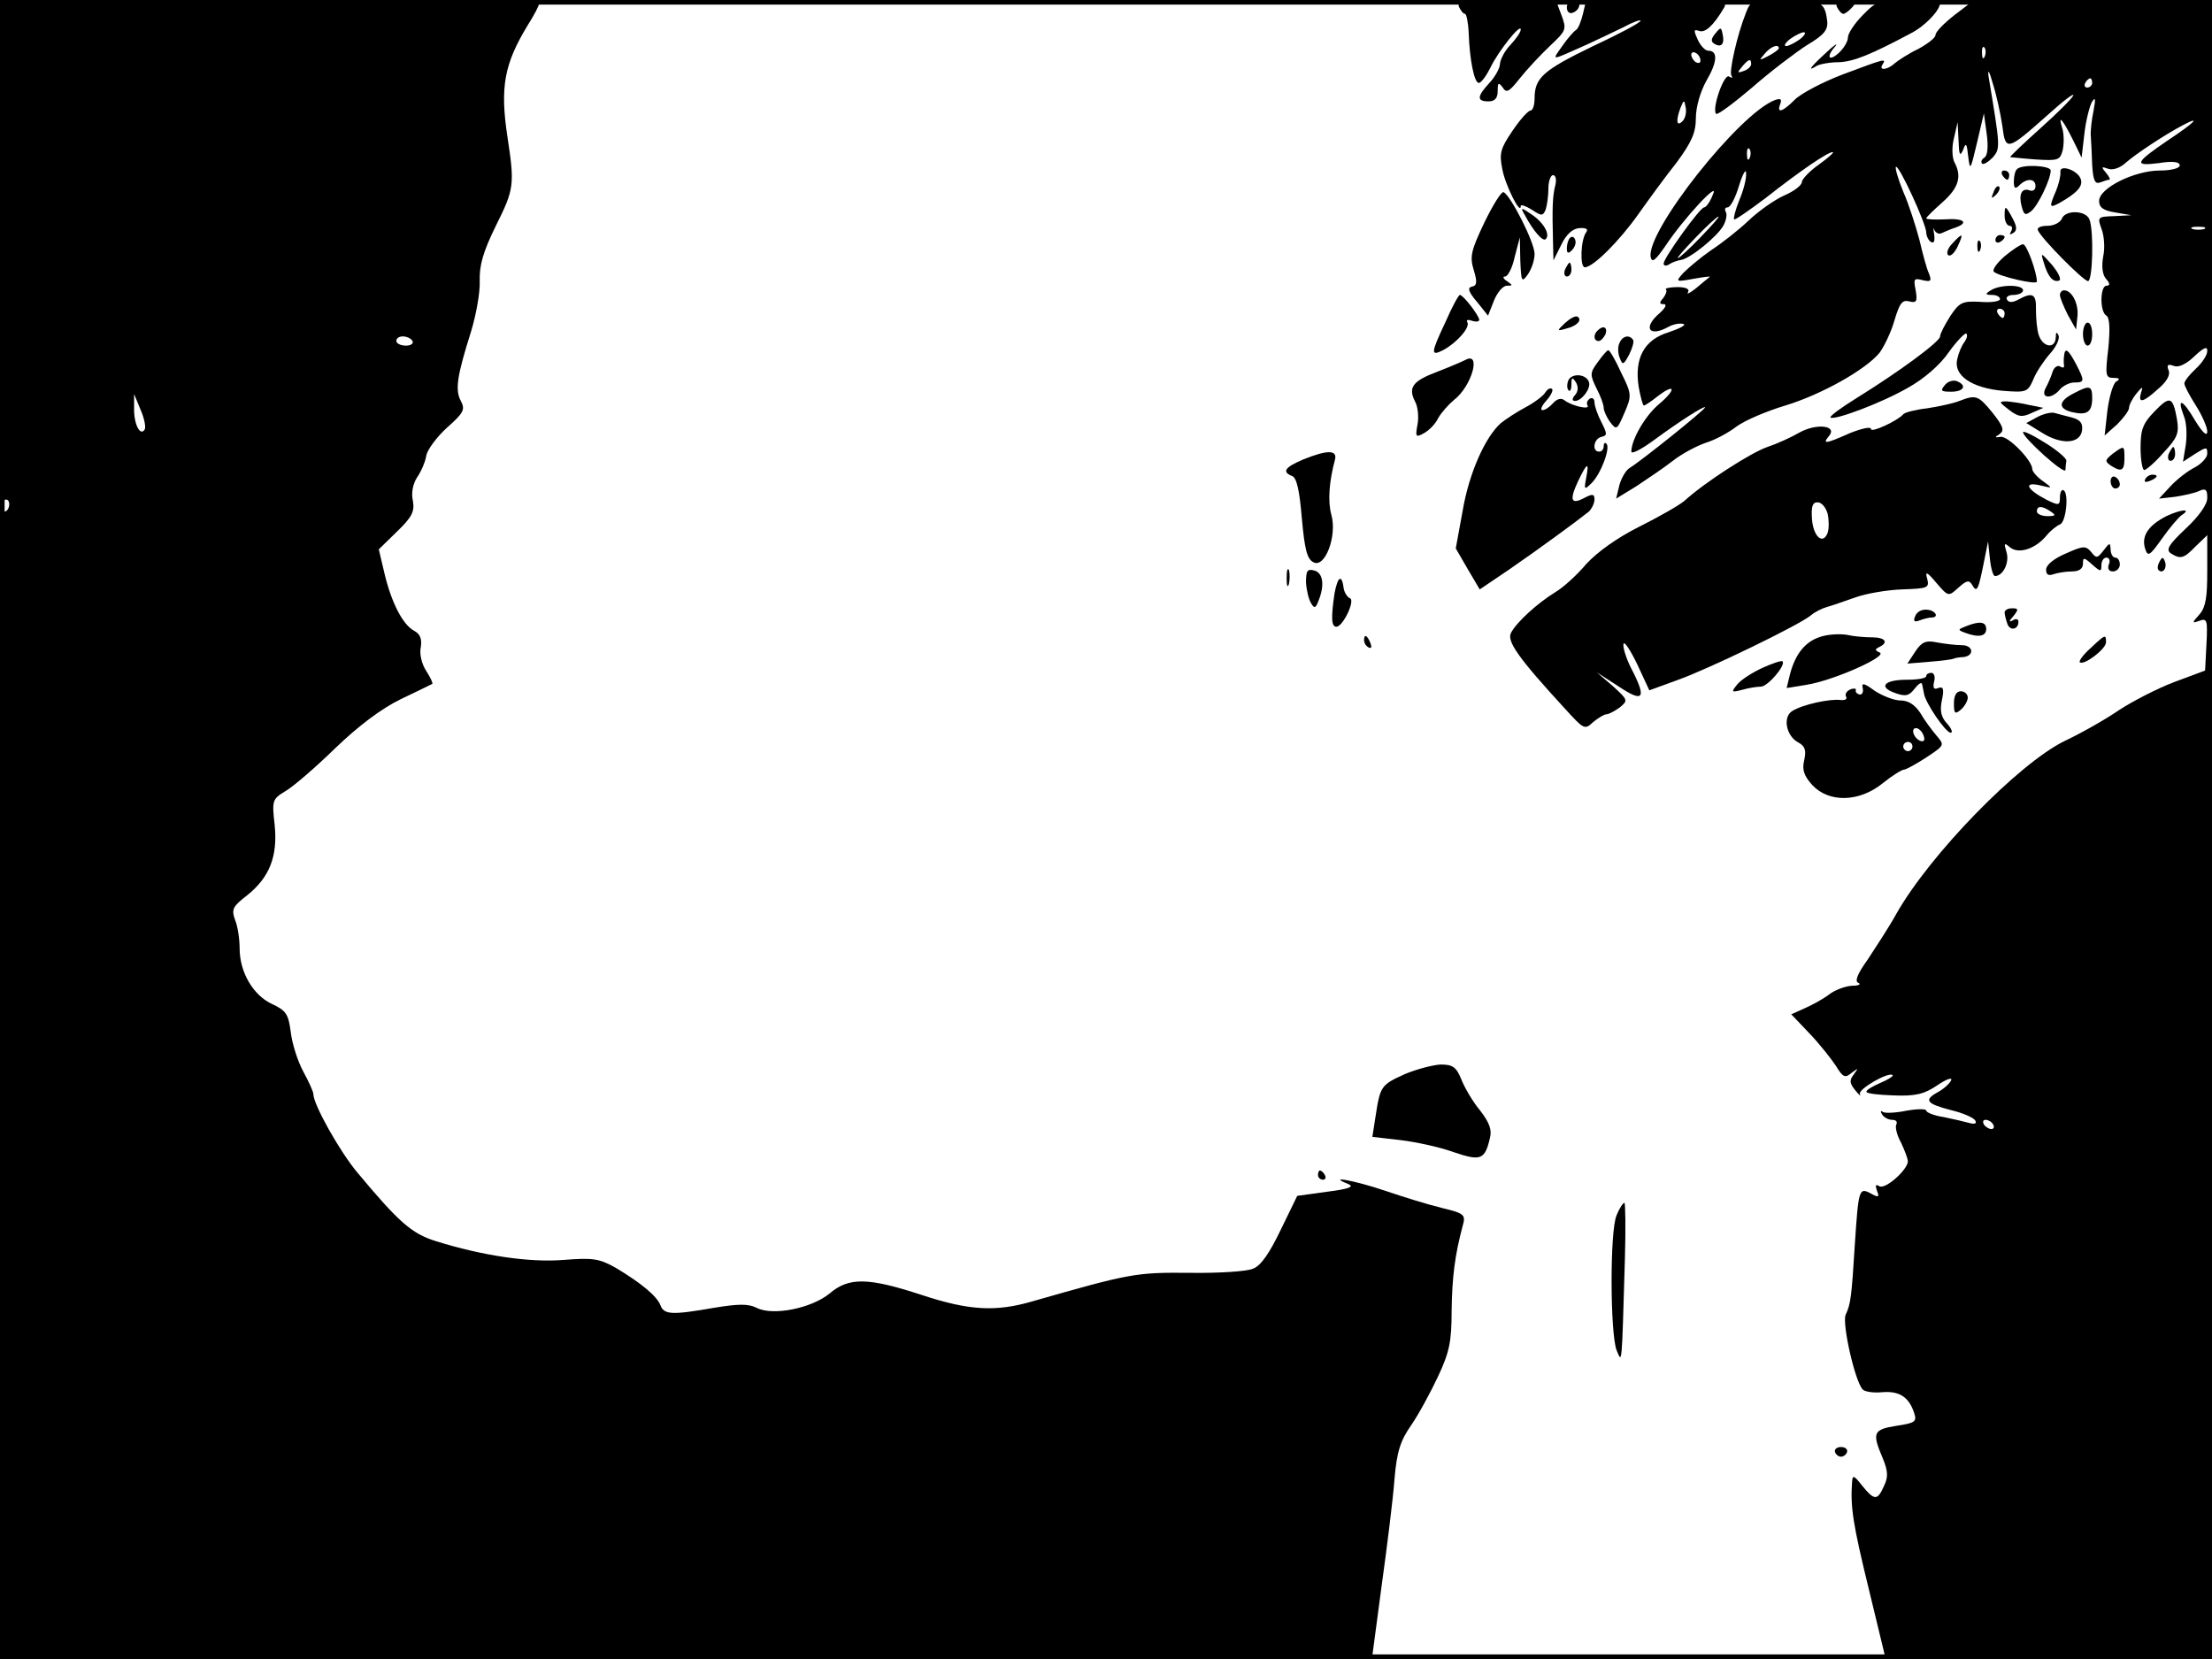 <?xml version="1.0" standalone="no"?>
<!DOCTYPE svg PUBLIC "-//W3C//DTD SVG 20010904//EN"
 "http://www.w3.org/TR/2001/REC-SVG-20010904/DTD/svg10.dtd">
<svg version="1.0" xmlns="http://www.w3.org/2000/svg"
 width="480pt" height="360pt" viewBox="0 0 480 360"
 preserveAspectRatio="xMidYMid meet">
<rect width="1" height="360" fill="#000000"/>
<rect x="479" width="1" height="360" fill="#000000"/>
<rect width="480" height="1" fill="#000000"/>
<rect y="359" width="480" height="1" fill="#000000"/>
<g transform="translate(0,360) scale(0.1,-0.1)"
fill="#000000" stroke="none">
<path d="M0 3054 c0 -361 3 -543 10 -539 5 3 10 -1 10 -9 0 -9 -5 -16 -10 -16
-7 0 -10 -420 -10 -1245 l0 -1245 1489 0 1488 0 21 158 c12 86 25 191 28 232
5 60 13 84 36 117 16 23 42 71 58 105 25 53 30 76 30 143 1 74 7 121 24 185 7
24 4 27 -46 39 -29 7 -84 24 -122 37 -65 22 -129 34 -81 15 15 -6 3 -11 -45
-17 l-65 -9 -36 -74 c-24 -50 -43 -78 -60 -84 -13 -6 -75 -10 -138 -9 -116 1
-128 -1 -341 -62 -79 -23 -137 -20 -240 14 -116 38 -158 39 -200 3 -39 -32
-123 -49 -158 -31 -18 9 -39 9 -93 0 -92 -16 -108 -15 -116 6 -8 20 -42 48
-97 81 -36 20 -49 22 -113 17 -74 -6 -176 9 -278 41 -51 16 -79 40 -169 148
-38 45 -96 148 -96 171 0 5 -10 27 -22 49 -12 22 -24 60 -27 85 -5 39 -10 47
-40 61 -42 19 -71 70 -71 121 0 20 -4 48 -10 62 -8 23 -5 29 26 53 49 39 67
85 60 153 -6 53 -5 56 23 73 16 9 65 51 108 93 51 49 100 86 143 107 36 17 66
32 68 33 2 1 -4 14 -13 28 -10 15 -15 37 -12 51 3 18 -1 29 -14 36 -25 13 -50
62 -65 126 l-12 51 40 39 c32 31 38 43 34 66 -4 17 0 37 9 51 9 13 18 34 20
47 2 13 23 41 45 61 36 32 40 39 30 58 -13 24 -8 55 22 150 11 36 20 85 19
110 -1 34 7 63 35 120 40 80 41 89 25 194 -16 107 -7 157 44 241 14 22 25 43
25 48 0 4 -263 7 -585 7 l-585 0 0 -546z m895 -194 c3 -5 -3 -10 -14 -10 -12
0 -21 5 -21 10 0 6 6 10 14 10 8 0 18 -4 21 -10z m-581 -192 c-10 -16 -24 13
-23 47 l0 30 14 -34 c8 -18 12 -38 9 -43z"/>
<path d="M3166 3585 c4 -8 9 -15 13 -15 3 0 7 -18 8 -41 2 -58 12 -109 22
-109 5 0 16 15 25 33 18 37 66 97 66 83 0 -6 -10 -20 -22 -33 -12 -12 -22 -31
-23 -41 0 -10 -11 -29 -23 -42 -27 -29 -28 -40 -2 -40 14 0 20 7 20 23 0 18 2
19 11 7 8 -13 14 -9 37 20 15 19 44 50 65 70 36 34 37 36 25 68 l-12 32 -108
0 c-91 0 -107 -2 -102 -15z"/>
<path d="M3400 3584 c0 -9 5 -14 12 -12 18 6 21 28 4 28 -9 0 -16 -7 -16 -16z"/>
<path d="M3435 3570 c-4 -16 -10 -32 -15 -35 -5 -3 -19 -19 -30 -35 -23 -33
-28 -33 55 4 22 10 57 27 78 37 20 11 37 17 37 14 0 -4 -47 -29 -105 -56 -107
-52 -125 -68 -125 -113 0 -14 -4 -26 -9 -26 -5 0 -23 -20 -39 -44 -26 -38 -29
-49 -22 -83 6 -34 40 -102 40 -80 0 4 11 0 24 -8 21 -14 24 -14 30 0 3 9 6 30
6 46 0 16 5 29 10 29 6 0 8 -10 5 -22 -6 -23 -7 -49 -5 -123 l1 -40 17 34 c11
23 25 35 39 36 15 1 20 -2 15 -9 -12 -16 -14 -76 -3 -76 18 0 75 57 116 115
22 31 59 82 83 112 33 45 42 65 42 97 0 24 10 58 23 81 24 41 25 65 4 65 -7 0
-17 11 -23 24 -9 20 -9 23 3 19 13 -5 31 11 54 50 9 16 0 17 -145 17 l-154 0
-7 -30z m255 -101 c0 -6 -4 -7 -10 -4 -5 3 -10 11 -10 16 0 6 5 7 10 4 6 -3
10 -11 10 -16z m-39 -132 c-13 -13 -15 1 -4 30 7 17 8 17 11 -1 2 -10 -1 -23
-7 -29z"/>
<path d="M3789 3573 c-20 -50 -37 -128 -32 -137 4 -5 1 -6 -5 -2 -11 7 -38
-71 -28 -81 3 -3 38 23 78 57 40 35 94 76 119 92 37 22 46 33 44 52 -5 42 -13
46 -91 46 -72 0 -75 -1 -85 -27z m117 -58 c-11 -8 -25 -15 -30 -15 -6 0 -2 7
8 15 11 8 25 15 30 15 6 0 2 -7 -8 -15z m-46 -20 c0 -2 -10 -10 -22 -16 -21
-11 -22 -11 -9 4 13 16 31 23 31 12z m-60 -34 c0 -5 -7 -12 -16 -15 -14 -5
-15 -4 -4 9 14 17 20 19 20 6z"/>
<path d="M3986 3585 c4 -8 10 -15 14 -15 4 0 13 7 20 15 11 13 8 15 -13 15
-19 0 -25 -4 -21 -15z"/>
<path d="M4042 3567 c-18 -18 -32 -40 -32 -48 0 -9 -9 -24 -20 -34 -22 -20
-28 -8 -7 15 6 8 -3 2 -20 -14 -34 -31 -43 -43 -21 -29 7 4 29 8 48 8 32 1 71
17 157 63 31 16 62 49 63 65 0 4 -31 7 -68 7 -64 0 -70 -2 -100 -33z"/>
<path d="M4242 3568 c-23 -18 -42 -37 -42 -44 0 -6 -17 -19 -37 -30 -21 -10
-44 -25 -51 -31 -16 -15 -36 -17 -27 -3 9 14 6 13 -85 -21 -45 -17 -92 -42
-105 -55 -27 -27 -40 -31 -32 -10 4 11 1 13 -11 9 -77 -28 -281 -286 -270
-341 3 -13 10 -7 31 23 41 62 120 146 104 113 -6 -16 -15 -28 -19 -28 -9 0
-88 -110 -88 -122 0 -5 6 -6 13 -1 6 4 18 8 25 9 20 3 80 52 92 75 6 11 8 24
5 29 -3 6 -2 10 4 10 6 0 17 21 25 48 8 26 15 37 15 26 1 -12 -6 -38 -15 -59
-8 -20 -13 -39 -11 -41 2 -2 32 19 68 46 75 59 135 100 146 100 4 0 -9 -12
-30 -27 -20 -14 -37 -32 -37 -38 0 -7 -17 -20 -38 -29 -22 -10 -56 -34 -78
-55 -21 -20 -58 -49 -81 -64 -23 -16 -49 -38 -60 -49 -18 -20 -17 -20 22 -13
22 4 38 6 35 4 -3 -2 -16 -13 -29 -24 -14 -11 -22 -15 -18 -9 4 7 -5 11 -23
11 -17 0 -28 -3 -25 -5 3 -3 0 -11 -6 -19 -9 -10 -8 -13 1 -13 8 0 4 -8 -8
-19 -38 -32 -24 -54 19 -30 11 6 25 8 32 6 7 -2 -8 -10 -32 -18 -53 -16 -75
-56 -65 -119 4 -22 9 -40 11 -40 3 0 16 9 30 20 39 30 41 15 3 -17 -30 -25
-60 -77 -60 -103 0 -6 20 4 45 22 61 45 115 79 115 74 0 -5 -137 -115 -163
-131 -9 -5 -19 -23 -23 -38 l-7 -29 44 27 c24 16 60 40 79 55 19 15 51 32 71
39 20 6 50 22 68 36 18 13 65 33 105 45 79 24 175 78 205 115 10 14 25 45 32
70 11 37 17 45 32 41 16 -4 18 0 14 24 -5 25 -4 27 15 22 18 -4 20 -2 14 14
-5 10 -14 44 -21 74 -8 30 -23 77 -35 104 -11 27 -18 51 -16 54 6 6 66 -124
66 -143 0 -7 5 -17 10 -20 7 -4 9 2 7 17 -2 12 -2 17 0 10 3 -7 10 -11 16 -8
7 3 20 9 30 12 31 11 18 21 -23 18 -22 -1 -40 0 -40 2 0 3 16 18 35 35 35 31
43 56 26 87 -5 10 -6 33 -1 52 l8 35 2 -40 c1 -31 3 -36 10 -20 6 17 8 14 11
-15 4 -32 5 -29 19 30 l15 64 6 -44 c4 -28 2 -48 -5 -52 -6 -4 -8 -9 -5 -13 3
-3 13 3 23 13 17 20 17 21 -9 177 -2 17 2 10 9 -15 8 -25 17 -66 21 -93 7 -56
10 -55 99 24 33 30 57 48 55 42 -2 -6 -34 -38 -72 -72 -37 -33 -66 -61 -65
-62 2 0 27 -3 55 -5 49 -3 53 -2 59 20 3 14 3 35 -1 48 -10 32 1 19 24 -27
l18 -37 6 51 c3 28 11 59 16 69 8 13 9 8 4 -18 -4 -19 -7 -44 -6 -55 1 -11 2
-39 3 -63 2 -33 6 -42 17 -38 8 3 17 6 20 6 3 0 0 7 -7 15 -11 13 -10 14 4 9
10 -4 26 1 39 13 23 20 85 61 125 82 40 21 23 4 -33 -33 -72 -49 -76 -57 -21
-50 31 5 46 3 46 -5 0 -6 -18 -11 -43 -11 -55 0 -132 -38 -132 -66 0 -14 9
-21 35 -25 l35 -6 -37 -2 c-36 -1 -37 -2 -28 -27 6 -15 8 -42 4 -60 -4 -21 -2
-40 6 -49 9 -10 9 -15 1 -15 -14 0 -15 -57 0 -65 7 -5 8 -29 4 -71 -7 -58 -6
-64 11 -64 14 0 15 -3 6 -8 -7 -5 -15 -33 -19 -63 l-6 -54 27 24 c14 14 26 30
26 36 0 6 7 20 16 31 13 16 15 16 10 2 -7 -24 4 -22 37 8 18 15 27 30 23 40
-5 12 -2 15 11 10 10 -4 26 3 45 21 20 19 28 22 28 12 0 -9 -11 -26 -25 -39
-14 -13 -25 -27 -25 -32 0 -5 11 -26 25 -48 14 -22 25 -48 25 -57 -1 -11 -11
-1 -27 25 -27 46 -40 51 -24 9 6 -14 7 -42 4 -63 l-6 -36 26 17 c24 15 27 16
27 1 0 -8 -12 -22 -27 -30 -16 -8 -39 -26 -53 -41 l-25 -27 35 4 c19 3 43 8
53 13 13 6 17 2 17 -15 0 -14 -18 -40 -47 -67 -37 -35 -44 -46 -32 -54 21 -13
28 -11 54 16 l25 24 0 -76 c0 -59 -4 -81 -17 -96 -17 -19 -17 -20 0 -14 16 6
18 1 15 -50 l-3 -58 -67 -25 c-37 -14 -91 -42 -120 -61 -29 -20 -82 -50 -118
-67 -100 -49 -292 -246 -365 -375 -16 -29 -45 -73 -62 -99 -23 -32 -29 -48
-20 -51 6 -3 0 -6 -14 -6 -15 -1 -37 -9 -50 -19 -13 -10 -37 -23 -53 -30 l-29
-13 40 -42 c22 -23 47 -55 57 -70 15 -25 20 -27 34 -15 15 11 15 11 5 -3 -10
-13 -10 -19 3 -35 8 -10 13 -14 10 -8 -5 10 62 49 71 41 2 -2 -10 -10 -27 -17
-16 -7 -30 -15 -30 -19 0 -4 27 -7 59 -8 48 -2 67 3 95 22 19 13 33 18 30 11
-3 -7 -16 -19 -29 -26 -31 -17 -25 -25 29 -39 25 -6 48 -16 52 -22 4 -7 0 -9
-12 -6 -11 3 -36 9 -56 13 -21 3 -38 10 -38 14 0 4 -19 4 -42 0 -24 -5 -47 -6
-52 -3 -5 4 -6 1 -2 -5 4 -7 14 -12 22 -12 8 0 12 -4 9 -10 -3 -5 1 -23 10
-39 8 -17 15 -35 15 -41 0 -18 -49 -62 -62 -54 -8 5 -9 2 -5 -10 6 -14 3 -15
-13 -6 -26 14 -27 10 -35 -110 -7 -114 -9 -130 -20 -153 -8 -19 20 -144 37
-162 4 -5 24 -8 43 -6 37 3 58 -11 69 -46 6 -18 1 -21 -39 -27 -50 -8 -53 -15
-30 -69 12 -29 13 -42 3 -62 -14 -32 -21 -31 -47 1 -18 23 -21 24 -22 8 -4
-54 2 -92 36 -231 l37 -153 354 0 354 0 0 1800 0 1800 -258 0 -258 0 -42 -32z
m65 -90 c-3 -8 -6 -5 -6 6 -1 11 2 17 5 13 3 -3 4 -12 1 -19z m233 -58 c0 -5
-5 -10 -11 -10 -5 0 -7 5 -4 10 3 6 8 10 11 10 2 0 4 -4 4 -10z m-743 -162
c-3 -8 -6 -5 -6 6 -1 11 2 17 5 13 3 -3 4 -12 1 -19z m-107 -173 c-24 -25 -46
-45 -49 -45 -3 0 15 20 39 45 24 25 46 45 49 45 3 0 -15 -20 -39 -45z m1093
18 c-7 -2 -19 -2 -25 0 -7 3 -2 5 12 5 14 0 19 -2 13 -5z m-458 -1943 c3 -5 2
-10 -4 -10 -5 0 -13 5 -16 10 -3 6 -2 10 4 10 5 0 13 -4 16 -10z"/>
<path d="M3722 3527 c-9 -11 -10 -17 -2 -22 15 -9 23 -1 18 21 -3 15 -4 16
-16 1z"/>
<path d="M4377 3233 c-4 -3 -7 -15 -7 -27 0 -15 3 -17 12 -8 16 16 35 15 35
-2 0 -8 -6 -12 -13 -9 -17 6 -24 -9 -17 -35 5 -19 8 -20 21 -10 15 13 42 69
42 88 0 11 -63 14 -73 3z"/>
<path d="M4471 3227 c1 -7 -3 -25 -9 -40 -16 -37 -15 -39 6 -28 39 22 53 37
47 53 -7 19 -46 32 -44 15z"/>
<path d="M4345 3220 c3 -5 8 -10 11 -10 2 0 4 5 4 10 0 6 -5 10 -11 10 -5 0
-7 -4 -4 -10z"/>
<path d="M4326 3183 c-6 -14 -5 -15 5 -6 7 7 10 15 7 18 -3 3 -9 -2 -12 -12z"/>
<path d="M3221 3117 c-29 -61 -32 -74 -23 -103 8 -26 7 -34 -4 -36 -10 -2 -8
-11 11 -33 l24 -30 13 33 c7 17 19 32 28 32 13 0 13 1 0 10 -8 5 -10 10 -4 10
6 0 16 19 21 43 l11 42 1 -50 c2 -46 3 -49 16 -31 8 11 15 31 15 45 0 25 -51
125 -67 134 -5 2 -23 -27 -42 -66z"/>
<path d="M3309 3133 c18 -34 39 -58 45 -52 11 10 -5 37 -31 54 -23 16 -24 15
-14 -2z"/>
<path d="M4350 3132 c0 -12 5 -22 11 -22 5 0 7 -5 3 -12 -4 -7 -3 -8 4 -4 9 5
9 13 1 29 -17 32 -19 33 -19 9z"/>
<path d="M4474 3125 c-4 -8 -17 -15 -31 -15 -14 0 -23 -4 -21 -9 5 -16 99
-111 109 -111 10 0 13 109 3 134 -8 20 -53 21 -60 1z"/>
<path d="M3407 3084 c-4 -4 -7 -14 -7 -23 0 -11 3 -12 11 -4 6 6 10 16 7 23
-2 6 -7 8 -11 4z"/>
<path d="M4236 3071 c-10 -10 -13 -22 -8 -25 5 -3 14 6 20 19 14 30 11 31 -12
6z"/>
<path d="M4330 3079 c0 -5 5 -7 10 -4 6 3 10 8 10 11 0 2 -4 4 -10 4 -5 0 -10
-5 -10 -11z"/>
<path d="M4291 3064 c0 -11 3 -14 6 -6 3 7 2 16 -1 19 -3 4 -6 -2 -5 -13z"/>
<path d="M4350 3044 c-17 -15 -28 -30 -23 -34 12 -10 93 -29 93 -21 0 20 -22
81 -30 81 -5 0 -23 -12 -40 -26z"/>
<path d="M4435 3030 c9 -31 20 -43 33 -39 6 2 -1 17 -15 34 -25 28 -25 28 -18
5z"/>
<path d="M3396 3015 c-3 -8 -1 -15 4 -15 6 0 10 7 10 15 0 8 -2 15 -4 15 -2 0
-6 -7 -10 -15z"/>
<path d="M4320 2970 c-13 -8 -12 -10 3 -10 9 0 17 -4 17 -9 0 -5 -19 -8 -43
-6 -39 2 -45 -1 -65 -31 -12 -19 -22 -38 -22 -44 0 -11 -88 -76 -180 -133 -34
-21 -60 -40 -58 -43 8 -7 112 32 169 65 34 19 69 49 88 77 18 25 36 43 38 40
3 -3 1 -11 -4 -18 -6 -7 -13 -24 -16 -38 -8 -35 32 -62 99 -68 51 -4 54 -3 66
24 6 16 23 41 36 56 13 14 22 32 19 40 -4 9 -6 7 -6 -4 -1 -26 -28 -22 -37 5
-4 12 -6 37 -6 55 1 34 -7 39 -38 22 -13 -7 -21 -7 -25 0 -3 5 3 10 14 10 12
0 21 5 21 10 0 13 -50 13 -70 0z m30 -50 c0 -5 -2 -10 -4 -10 -3 0 -8 5 -11
10 -3 6 -1 10 4 10 6 0 11 -4 11 -10z"/>
<path d="M4470 2960 c0 -6 8 -25 17 -43 l18 -32 3 28 c3 28 -12 57 -29 57 -5
0 -9 -5 -9 -10z"/>
<path d="M3137 2902 c-33 -70 -33 -76 -4 -61 29 16 58 49 51 60 -3 5 2 6 10 3
9 -3 16 -2 16 2 -1 10 -35 54 -42 54 -3 0 -17 -26 -31 -58z"/>
<path d="M3396 2899 c-18 -17 -18 -18 3 -12 24 6 35 19 24 26 -5 2 -16 -4 -27
-14z"/>
<path d="M4520 2875 c0 -14 5 -25 10 -25 6 0 10 11 10 25 0 14 -4 25 -10 25
-5 0 -10 -11 -10 -25z"/>
<path d="M3467 2883 c-10 -9 -9 -23 2 -23 5 0 11 7 15 15 5 15 -5 20 -17 8z"/>
<path d="M3514 2855 c-4 -8 -3 -23 1 -32 6 -16 8 -15 20 7 7 14 11 28 9 32 -8
13 -24 9 -30 -7z"/>
<path d="M3467 2814 c-17 -23 -17 -27 -3 -56 9 -17 16 -36 16 -43 0 -6 6 -20
14 -31 14 -18 15 -17 31 20 16 37 16 41 -7 87 -12 27 -25 49 -28 49 -3 0 -13
-12 -23 -26z"/>
<path d="M4479 2828 c-1 -7 -1 -17 0 -21 1 -5 -3 -6 -9 -2 -5 3 -13 -2 -16
-12 -3 -10 -10 -26 -15 -35 -12 -23 13 -25 31 -3 7 8 21 15 31 15 23 0 23 3 4
40 -17 32 -24 37 -26 18z"/>
<path d="M3180 2819 c-8 -4 -36 -16 -62 -26 -53 -20 -63 -34 -47 -65 6 -11 8
-34 5 -49 -5 -27 -4 -29 14 -19 11 6 25 20 31 33 7 12 22 29 34 39 39 30 60
106 25 87z"/>
<path d="M3403 2774 c-3 -8 -3 -18 1 -21 3 -4 6 2 6 13 0 16 2 16 10 4 5 -9 5
-19 -2 -27 -7 -8 -7 -13 0 -13 14 0 35 27 30 41 -6 18 -38 20 -45 3z"/>
<path d="M4220 2764 c-10 -12 -8 -14 14 -14 28 0 35 14 12 23 -8 3 -20 -1 -26
-9z"/>
<path d="M3353 2748 c-4 -7 -24 -22 -43 -32 -19 -10 -43 -26 -53 -34 -34 -30
-69 -108 -83 -190 l-15 -82 26 -45 26 -44 65 44 c64 44 147 105 172 125 6 6
12 18 12 26 0 12 -4 13 -21 4 -30 -16 -34 -6 -15 35 20 42 25 44 18 8 -5 -26
-4 -27 12 -11 20 20 41 76 32 85 -3 4 -6 1 -6 -5 0 -7 -4 -12 -10 -12 -16 0
-12 28 5 32 13 3 13 6 0 32 -8 15 -15 35 -15 43 0 8 -5 11 -10 8 -6 -4 -8 -10
-5 -15 6 -10 -35 -1 -51 12 -7 5 -16 2 -24 -7 -7 -8 -17 -15 -23 -15 -5 0 -2
9 8 20 10 11 16 23 13 26 -4 3 -10 0 -15 -8z"/>
<path d="M4501 2747 c-34 -17 -36 -33 -6 -41 33 -8 45 -1 45 30 0 27 -5 29
-39 11z"/>
<path d="M4252 2730 c-12 -5 -44 -12 -70 -16 -26 -3 -49 -9 -52 -13 -12 -14
-70 -41 -70 -32 0 6 -21 1 -46 -9 -54 -24 -60 -24 -45 -6 19 23 -28 28 -65 7
-17 -10 -48 -24 -69 -31 -35 -12 -135 -76 -180 -117 -12 -10 -56 -35 -98 -56
-48 -24 -91 -55 -115 -81 -20 -24 -50 -51 -67 -61 -39 -24 -84 -65 -96 -88
-10 -18 15 -54 118 -166 40 -44 42 -45 60 -28 11 9 24 17 29 17 5 0 18 7 29
15 18 15 18 16 -15 46 l-35 30 48 -31 c54 -36 61 -26 26 41 -11 22 -18 46 -16
52 2 6 15 -14 30 -45 l26 -56 63 23 c67 24 263 119 288 140 8 7 24 15 35 18
11 3 39 13 62 21 23 8 68 16 101 17 55 2 59 3 54 23 -5 17 -1 16 20 -9 26 -30
26 -30 48 -10 18 16 23 17 30 5 10 -17 13 -11 26 55 l8 40 4 -37 c2 -21 7 -38
11 -38 18 0 32 30 25 52 -6 20 -5 21 8 10 19 -15 55 -3 79 26 9 11 22 21 29
24 13 4 20 67 8 74 -4 3 -8 -4 -8 -15 0 -18 -2 -19 -30 -5 -42 22 -50 39 -14
31 29 -7 29 -7 7 9 -13 9 -23 21 -23 26 0 19 -53 73 -69 70 -13 -2 -13 -1 -2
6 11 8 8 17 -15 46 -31 38 -36 40 -72 26z m-286 -245 c3 -14 3 -32 0 -41 -10
-27 -31 -9 -34 29 -2 28 1 37 12 37 9 0 18 -11 22 -25z m484 5 c12 -8 11 -10
-7 -10 -13 0 -23 5 -23 10 0 13 11 13 30 0z"/>
<path d="M4675 2707 c-25 -26 -30 -39 -30 -79 0 -26 4 -48 8 -48 4 0 24 17 42
38 30 32 34 42 29 72 -9 50 -15 52 -49 17z"/>
<path d="M4359 2711 c21 -16 29 -17 50 -7 l25 11 -30 6 c-16 4 -38 7 -49 8
-18 0 -18 -1 4 -18z"/>
<path d="M4421 2695 l-24 -13 34 -21 c43 -27 83 -24 87 5 2 16 -4 23 -22 28
-13 3 -30 8 -38 10 -7 2 -24 -2 -37 -9z"/>
<path d="M4390 2662 c0 -12 90 -93 92 -82 0 5 1 14 2 20 1 5 -20 23 -46 39
-27 17 -48 27 -48 23z"/>
<path d="M4584 2615 c-16 -13 -17 -16 -4 -25 23 -15 30 -12 30 15 0 29 0 29
-26 10z"/>
<path d="M4706 2615 c-3 -8 -1 -15 4 -15 6 0 10 7 10 15 0 8 -2 15 -4 15 -2 0
-6 -7 -10 -15z"/>
<path d="M2828 2603 c-40 -17 -47 -27 -24 -36 10 -4 16 -32 21 -92 6 -66 11
-88 25 -95 25 -14 52 57 39 103 -8 29 -5 72 8 120 5 21 -17 21 -69 0z"/>
<path d="M4580 2556 c0 -9 5 -16 10 -16 6 0 10 4 10 9 0 6 -4 13 -10 16 -5 3
-10 -1 -10 -9z"/>
<path d="M4655 2560 c-3 -6 1 -7 9 -4 18 7 21 14 7 14 -6 0 -13 -4 -16 -10z"/>
<path d="M4701 2480 c-39 -20 -55 -43 -46 -71 6 -18 10 -15 37 23 17 24 36 46
42 50 23 15 -1 13 -33 -2z"/>
<path d="M4483 2399 c-26 -11 -43 -25 -43 -35 0 -11 5 -14 16 -10 9 3 27 6 40
6 16 0 24 6 24 17 0 14 2 14 20 -2 18 -16 20 -16 20 -2 0 10 5 17 11 17 6 0 9
-7 5 -15 -3 -9 0 -15 9 -15 8 0 15 7 15 15 0 8 -4 15 -10 15 -5 0 -10 8 -10
18 -1 15 -2 15 -15 -2 -14 -18 -16 -18 -27 -4 -12 14 -17 14 -55 -3z"/>
<path d="M4686 2381 c-4 -7 -5 -15 -2 -18 9 -9 19 4 14 18 -4 11 -6 11 -12 0z"/>
<path d="M2792 2345 c0 -16 2 -22 5 -12 2 9 2 23 0 30 -3 6 -5 -1 -5 -18z"/>
<path d="M2834 2336 c1 -17 6 -37 11 -45 7 -12 10 -11 16 5 14 34 10 61 -9 66
-15 4 -18 0 -18 -26z"/>
<path d="M2896 2313 c-8 -54 -7 -73 4 -73 14 0 42 58 29 62 -5 2 -11 11 -13
20 -4 33 -13 28 -20 -9z"/>
<path d="M4156 2263 c-5 -11 -2 -14 10 -9 8 3 20 6 25 6 18 0 9 16 -10 17 -11
1 -22 -5 -25 -14z"/>
<path d="M4350 2271 c0 -5 3 -16 6 -25 6 -16 24 -12 24 5 0 6 -6 7 -12 3 -9
-5 -9 -2 1 9 12 15 11 17 -3 17 -9 0 -16 -4 -16 -9z"/>
<path d="M4266 2241 c-18 -7 -18 -8 -2 -14 29 -11 46 -8 46 8 0 16 -14 18 -44
6z"/>
<path d="M3953 2219 c-35 -10 -57 -37 -69 -83 l-7 -29 43 7 c58 9 177 62 159
70 -11 5 -11 7 -1 12 21 10 13 21 -16 21 -15 0 -39 2 -52 5 -14 3 -40 2 -57
-3z"/>
<path d="M2960 2211 c0 -6 4 -13 10 -16 6 -3 7 1 4 9 -7 18 -14 21 -14 7z"/>
<path d="M4537 2194 c-16 -14 -26 -28 -24 -31 9 -8 57 29 57 43 0 18 -1 18
-33 -12z"/>
<path d="M4156 2186 l-17 -26 48 4 c26 2 50 5 53 7 3 1 11 3 19 3 26 2 24 26
-2 26 -13 0 -38 3 -54 6 -24 5 -33 1 -47 -20z"/>
<path d="M3825 2151 c-22 -10 -47 -26 -55 -36 -14 -17 -13 -18 10 -12 14 4 32
7 41 7 15 0 55 47 47 55 -2 2 -21 -4 -43 -14z"/>
<path d="M4180 2133 c0 -5 -19 -8 -42 -8 -50 0 -63 -16 -25 -29 22 -8 30 -6
42 10 8 10 15 15 16 9 1 -5 3 -14 4 -20 3 -20 47 -85 58 -85 5 0 2 9 -8 20
-13 14 -16 28 -11 51 5 24 3 30 -8 26 -10 -4 -12 0 -9 14 3 10 0 19 -6 19 -6
0 -11 -3 -11 -7z"/>
<path d="M4042 2107 c2 -9 -1 -15 -7 -14 -5 1 -9 5 -8 9 2 4 -4 5 -12 2 -8 -4
-12 -10 -9 -16 3 -5 -2 -8 -12 -7 -24 3 -83 -10 -105 -24 -21 -13 -13 -54 13
-68 15 -8 18 -17 13 -39 -5 -21 0 -34 18 -54 36 -38 101 -37 152 4 21 17 42
30 47 30 4 0 26 12 49 27 39 26 39 26 21 47 -10 12 -26 33 -35 49 -12 18 -26
27 -43 27 -14 0 -39 10 -56 21 -23 17 -29 18 -26 6z m132 -103 c4 -10 1 -14
-6 -12 -15 5 -23 28 -10 28 5 0 13 -7 16 -16z m-24 -24 c0 -5 -4 -10 -10 -10
-5 0 -10 5 -10 10 0 6 5 10 10 10 6 0 10 -4 10 -10z"/>
<path d="M4240 2074 c0 -22 2 -25 15 -14 8 7 15 19 15 26 0 8 -7 14 -15 14
-10 0 -15 -10 -15 -26z"/>
<path d="M3048 1269 c-51 -23 -53 -26 -63 -91 l-7 -45 61 -7 c33 -4 85 -15
115 -26 59 -20 68 -17 79 30 5 18 -1 34 -21 60 -16 19 -34 50 -41 68 -11 27
-19 32 -45 32 -17 -1 -52 -10 -78 -21z"/>
<path d="M2860 1050 c0 -5 5 -10 11 -10 5 0 7 5 4 10 -3 6 -8 10 -11 10 -2 0
-4 -4 -4 -10z"/>
<path d="M3508 963 c-15 -34 -14 -257 0 -293 12 -28 11 -41 18 198 2 67 1 122
-1 122 -3 0 -11 -12 -17 -27z"/>
<path d="M3982 449 c2 -6 8 -10 13 -10 5 0 11 4 13 10 2 6 -4 11 -13 11 -9 0
-15 -5 -13 -11z"/>
</g>
</svg>
